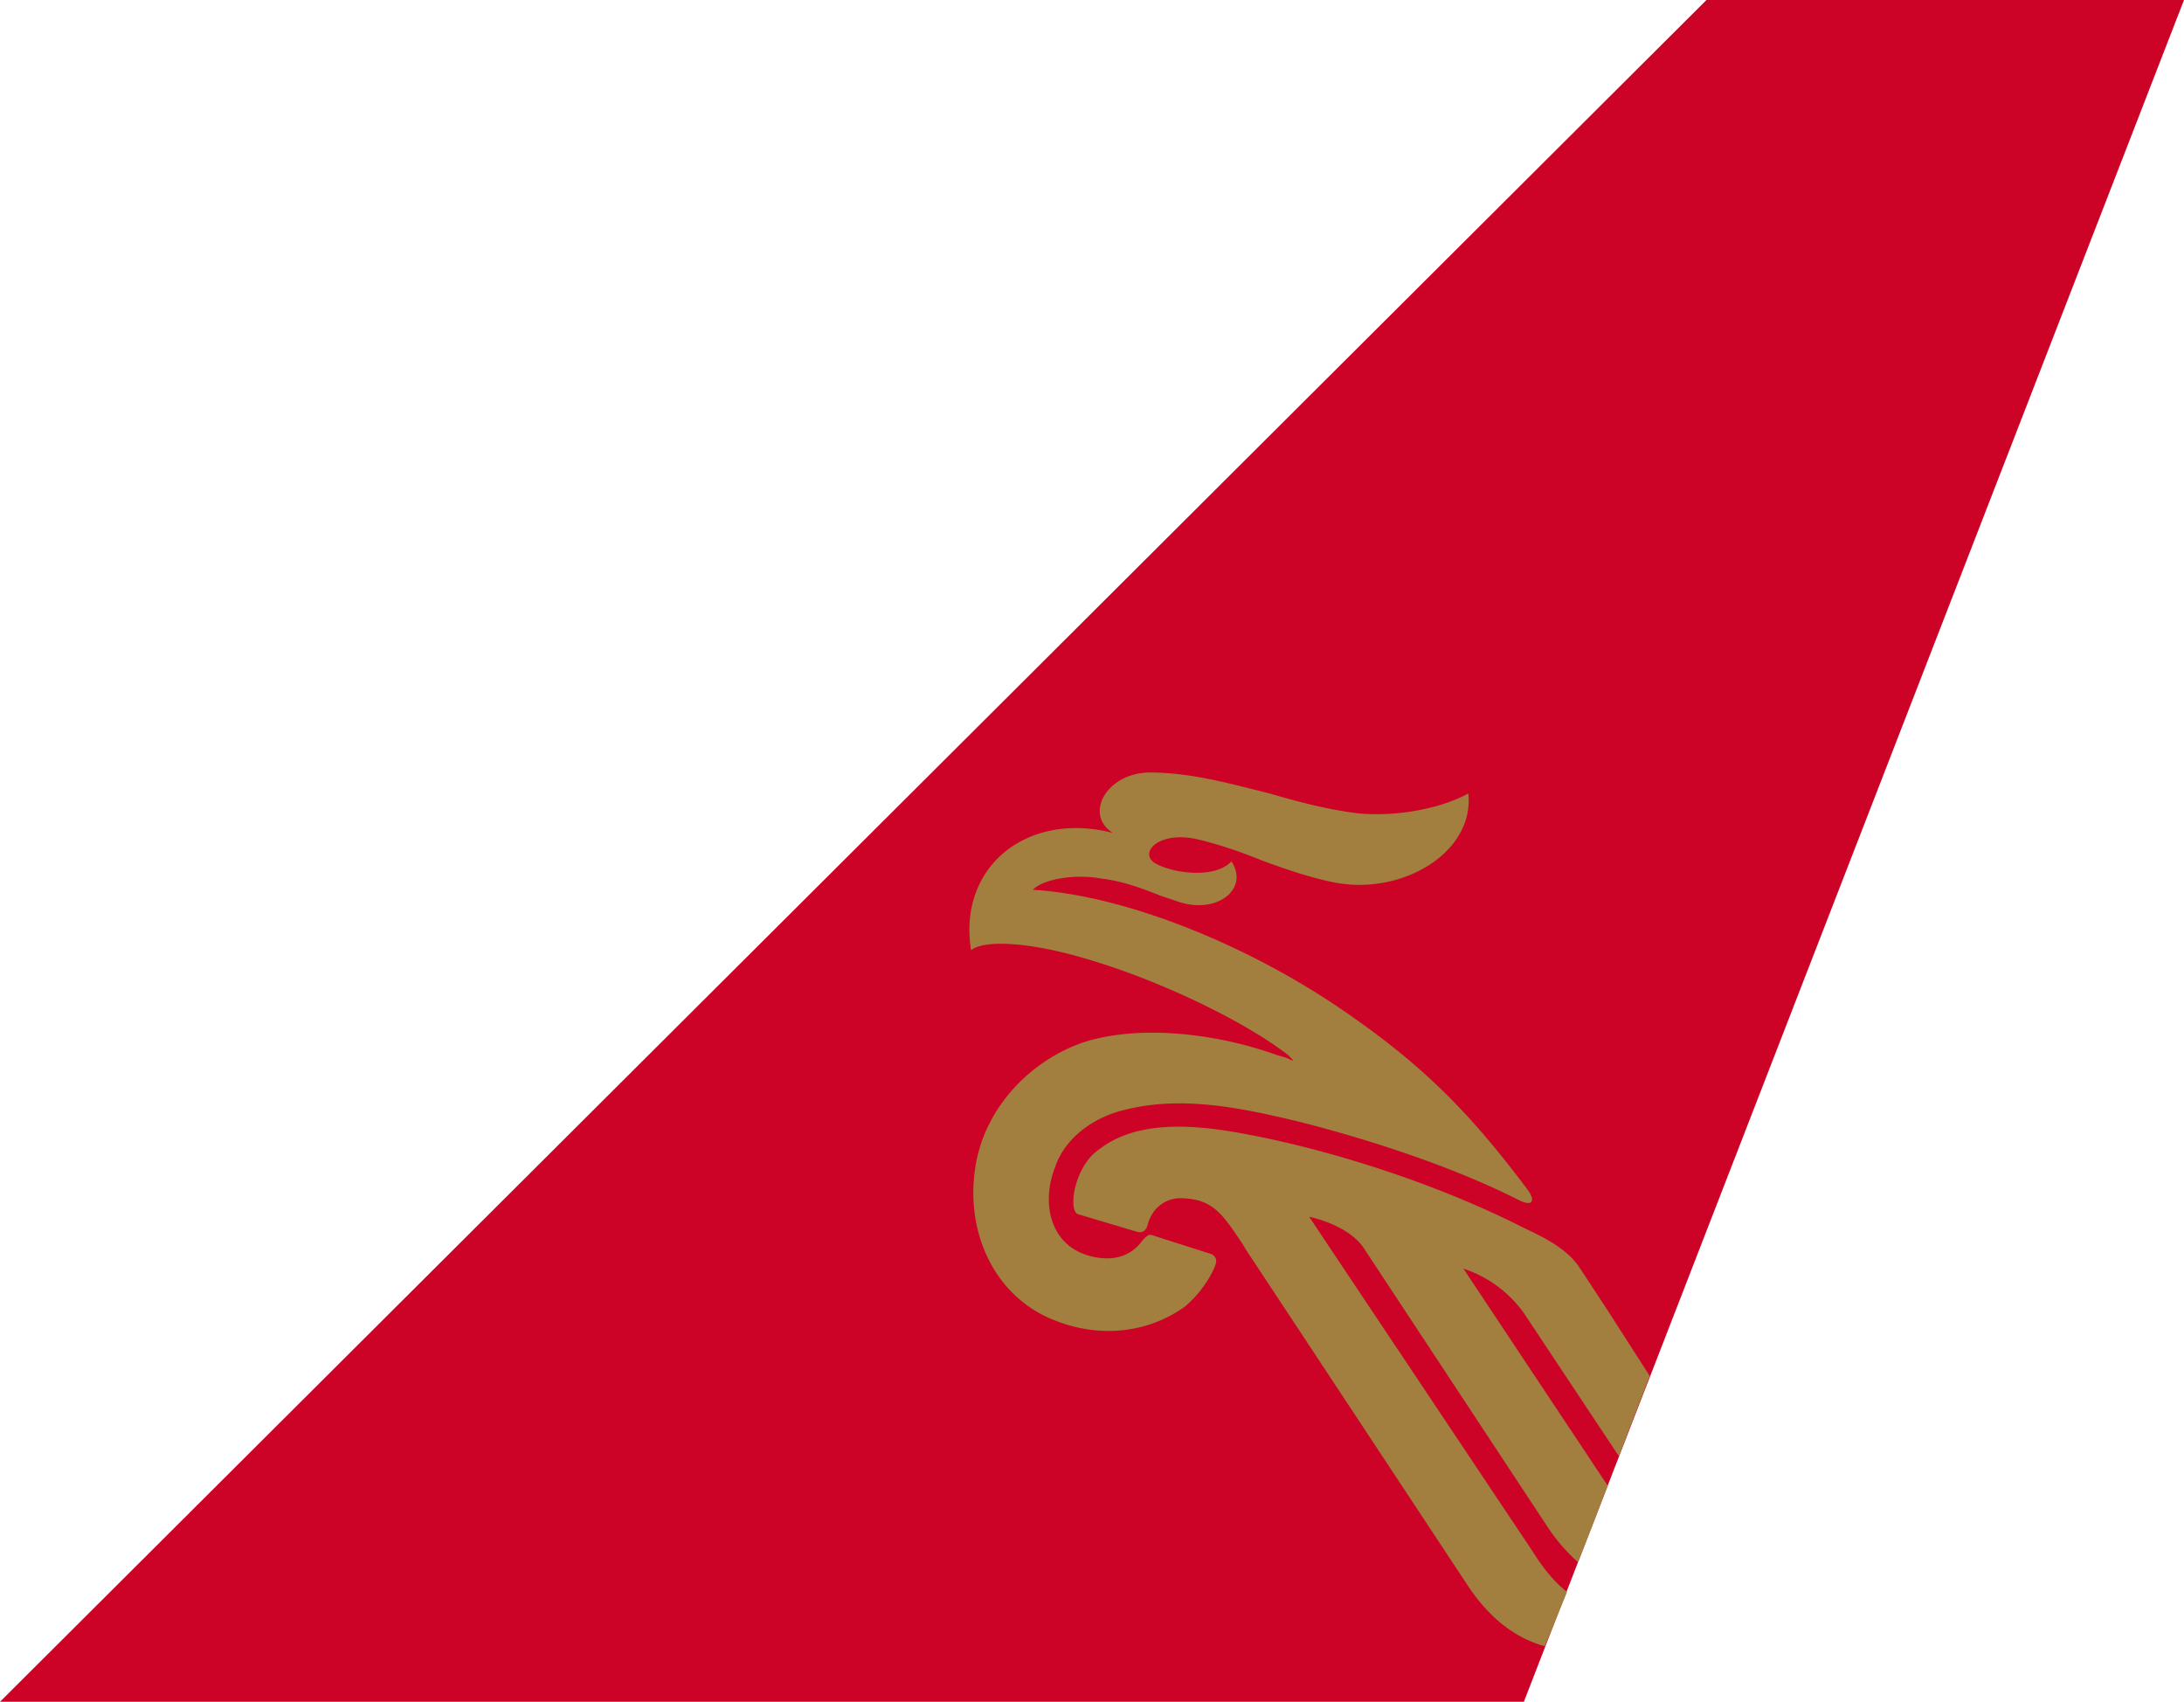 <svg xmlns="http://www.w3.org/2000/svg" fill="none" viewBox="0 0 1770 1379">
  <path fill="#CC0327" d="m1770 0-535 1379H0L1383 0h387Z"/>
  <path fill="#A27F3F" fill-rule="evenodd" d="m1270 1290-18 44c-22-6-44-21-63-50l-179-271-3-5c-16-24-24-36-48-37-15-1-26 9-29 22-2 6-6 6-9 5l-47-14c-2 0-4-4-4-8-1-14 7-35 20-44 35-28 90-19 130-11 64 13 143 38 211 72l4 2c17 8 35 17 45 32l23 35 34 53-25 65-77-116a98 98 0 0 0-49-36l117 176-24 62c-9-8-17-17-25-29l-149-226c-8-12-26-21-44-25l181 271c10 16 19 26 28 33ZM998 698c-13 14-46 10-61 2s1-27 33-20c17 4 35 10 52 17 19 7 39 14 59 18 55 11 114-24 109-72-24 13-60 19-90 16-24-3-47-9-71-16-32-8-64-17-97-17-35 0-54 34-30 49-69-18-126 27-115 95 11-9 49-6 90 6 60 17 131 51 167 79 6 6 5 5-2 2l-7-2c-50-18-113-25-158-10-45 16-81 56-87 104-7 53 18 103 65 121 35 14 74 11 105-11 11-9 21-23 25-34 2-5-1-8-4-9l-47-15c-3-1-4 0-8 4-7 10-19 17-37 14-37-6-46-42-34-73 8-24 31-40 54-46 48-13 98-2 144 9 59 15 126 37 179 64 11 5 12-1 6-9-45-60-82-98-142-140-76-54-179-98-259-103 9-9 35-13 56-9 17 2 33 8 48 14l12 4c32 12 60-9 45-32Z" clip-rule="evenodd"/>
</svg>

